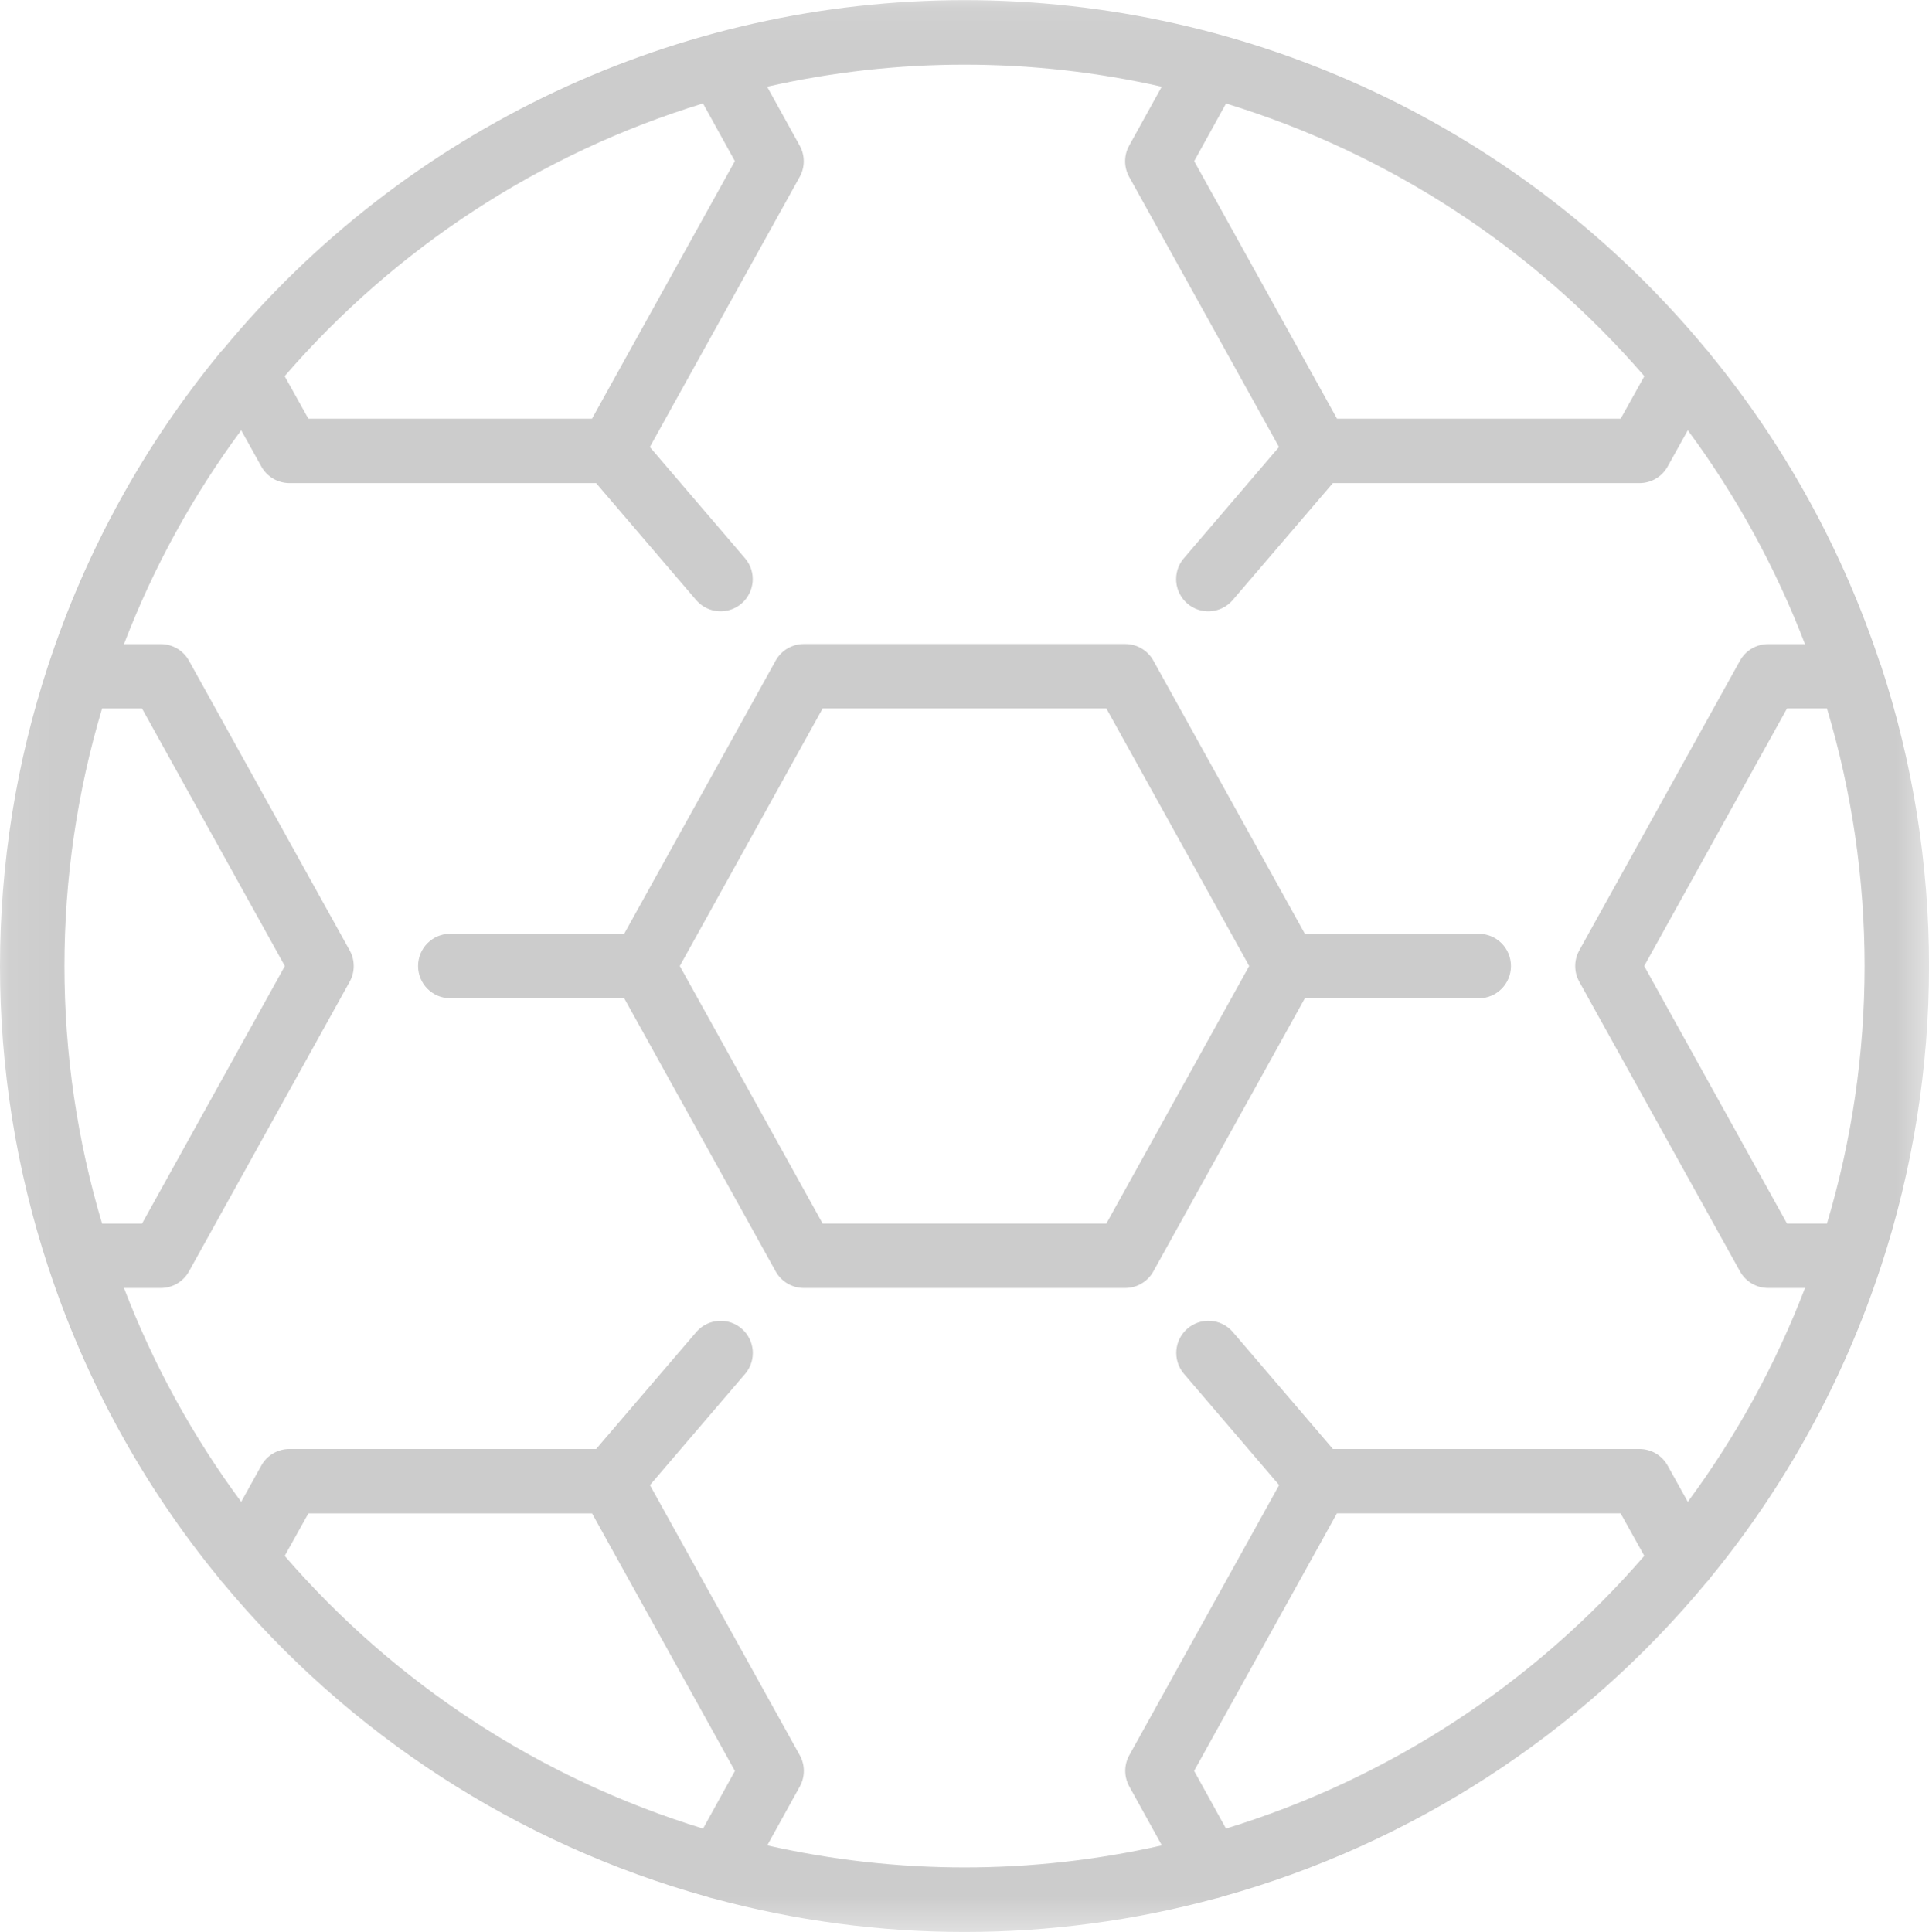 <svg xmlns="http://www.w3.org/2000/svg" xmlns:xlink="http://www.w3.org/1999/xlink" width="42.929" height="43" viewBox="0 0 42.929 43">
  <defs>
    <rect id="rect-1" width="42.929" height="43" x="0" y="0"/>
    <mask id="mask-2" maskContentUnits="userSpaceOnUse" maskUnits="userSpaceOnUse">
      <rect width="42.929" height="43" x="0" y="0" fill="black"/>
      <use fill="white" xlink:href="#rect-1"/>
    </mask>
  </defs>
  <g opacity=".2">
    <use fill="none" xlink:href="#rect-1"/>
    <g mask="url(#mask-2)">
      <path fill="rgb(0,0,0)" fill-rule="evenodd" d="M29.039 20.783h3.872c.395 0 .715.321.715.717 0 .396-.32.717-.715.717h-3.872L25.667 28.297c-.126.227-.366.368-.625.368h-7.154c-.26 0-.499-.141-.625-.368l-3.372-6.081h-3.872c-.395 0-.715-.321-.715-.717 0-.396.32-.717.715-.717h3.872l3.372-6.081c.126-.227.366-.368.625-.368h7.154c.26 0 .499.141.625.368l3.372 6.081zm-10.731 6.449h6.313l3.179-5.733-3.179-5.733h-6.313l-3.179 5.733 3.179 5.733z"/>
      <path fill="rgb(0,0,0)" fill-rule="evenodd" d="M41.841 14.764c.004.009.006.02.014.029 1.433 4.355 1.433 9.056-0 13.411-.004.01-.006.021-.011.031-.828 2.506-2.11 4.838-3.782 6.879-.025.038-.055.072-.087.104-2.8 3.379-6.563 5.82-10.787 6.997-.041.016-.083.027-.127.035-3.665.996-7.529.996-11.194 0-.043-.008-.085-.02-.125-.035-4.224-1.176-7.989-3.618-10.789-6.997-.032-.031-.06-.066-.085-.103-1.672-2.04-2.954-4.371-3.782-6.876-.004-.01-.006-.021-.011-.031-1.433-4.355-1.433-9.056 0-13.411.004-.01.006-.021.011-.031.828-2.506 2.11-4.838 3.782-6.879.027-.038.057-.072.091-.103C9.03 2.855 15.082.003 21.467.003c6.385 0 12.437 2.852 16.509 7.778.032.031.06.066.085.103 1.671 2.041 2.952 4.373 3.779 6.879zm-4.28 18.66l-.449-.808c-.126-.227-.365-.367-.624-.368h-6.825l-2.238-2.616c-.26-.289-.702-.317-.997-.065-.295.253-.335.695-.09.996l2.129 2.488-3.335 6.013c-.12.216-.12.479 0 .695l.725 1.311c-2.891.655-5.891.655-8.782 0l.724-1.31c.12-.216.12-.479 0-.695l-3.335-6.013 2.129-2.488c.245-.302.205-.743-.09-.996-.295-.253-.737-.224-.997.065l-2.239 2.615H6.441c-.26-0-.499.14-.625.368l-.448.808c-1.081-1.46-1.959-3.061-2.609-4.759h.821c.26 0 .499-.141.625-.368l3.577-6.449c.12-.217.12-.48 0-.696l-3.577-6.449c-.126-.227-.366-.368-.625-.368h-.821c.65-1.698 1.528-3.298 2.609-4.759l.449.808c.126.227.365.367.624.368h6.825l2.238 2.616c.26.289.702.317.997.065.295-.253.335-.695.09-.996l-2.129-2.488 3.335-6.013c.12-.216.12-.479 0-.695l-.725-1.311c2.891-.655 5.891-.655 8.782 0l-.725 1.311c-.12.216-.12.479 0 .695l3.335 6.013-2.129 2.488c-.245.302-.205.743.09.996.295.253.737.224.997-.065l2.24-2.616h6.825c.26 0.0.499-.141.625-.368l.449-.808c1.081 1.46 1.958 3.061 2.608 4.759h-.821c-.26 0-.499.141-.625.368l-3.577 6.449c-.12.217-.12.48 0 .696L38.724 28.297c.126.227.366.368.625.368h.821c-.65 1.698-1.528 3.298-2.609 4.759zM15.645 2.302l.709 1.283-3.179 5.733H6.862l-.527-.946c2.471-2.86 5.698-4.964 9.309-6.07zm20.949 6.07c-2.471-2.86-5.698-4.964-9.309-6.069l-.709 1.283 3.179 5.733h6.312l.527-.946zm-34.322 7.395c-.556 1.86-.838 3.791-.838 5.733-0 1.941.282 3.873.838 5.733h.888l3.179-5.733-3.179-5.733h-.888zm37.498 11.465h.888c.556-1.86.838-3.791.838-5.733 0-1.941-.282-3.873-.838-5.733h-.888l-3.179 5.733 3.179 5.733zM15.645 40.696c-3.611-1.106-6.838-3.209-9.309-6.069l.527-.946h6.313l3.179 5.733-.709 1.283zm10.93-1.283l.709 1.283c3.611-1.106 6.838-3.21 9.309-6.07l-.527-.946h-6.313l-3.179 5.733z"/>
    </g>
  </g>
</svg>
